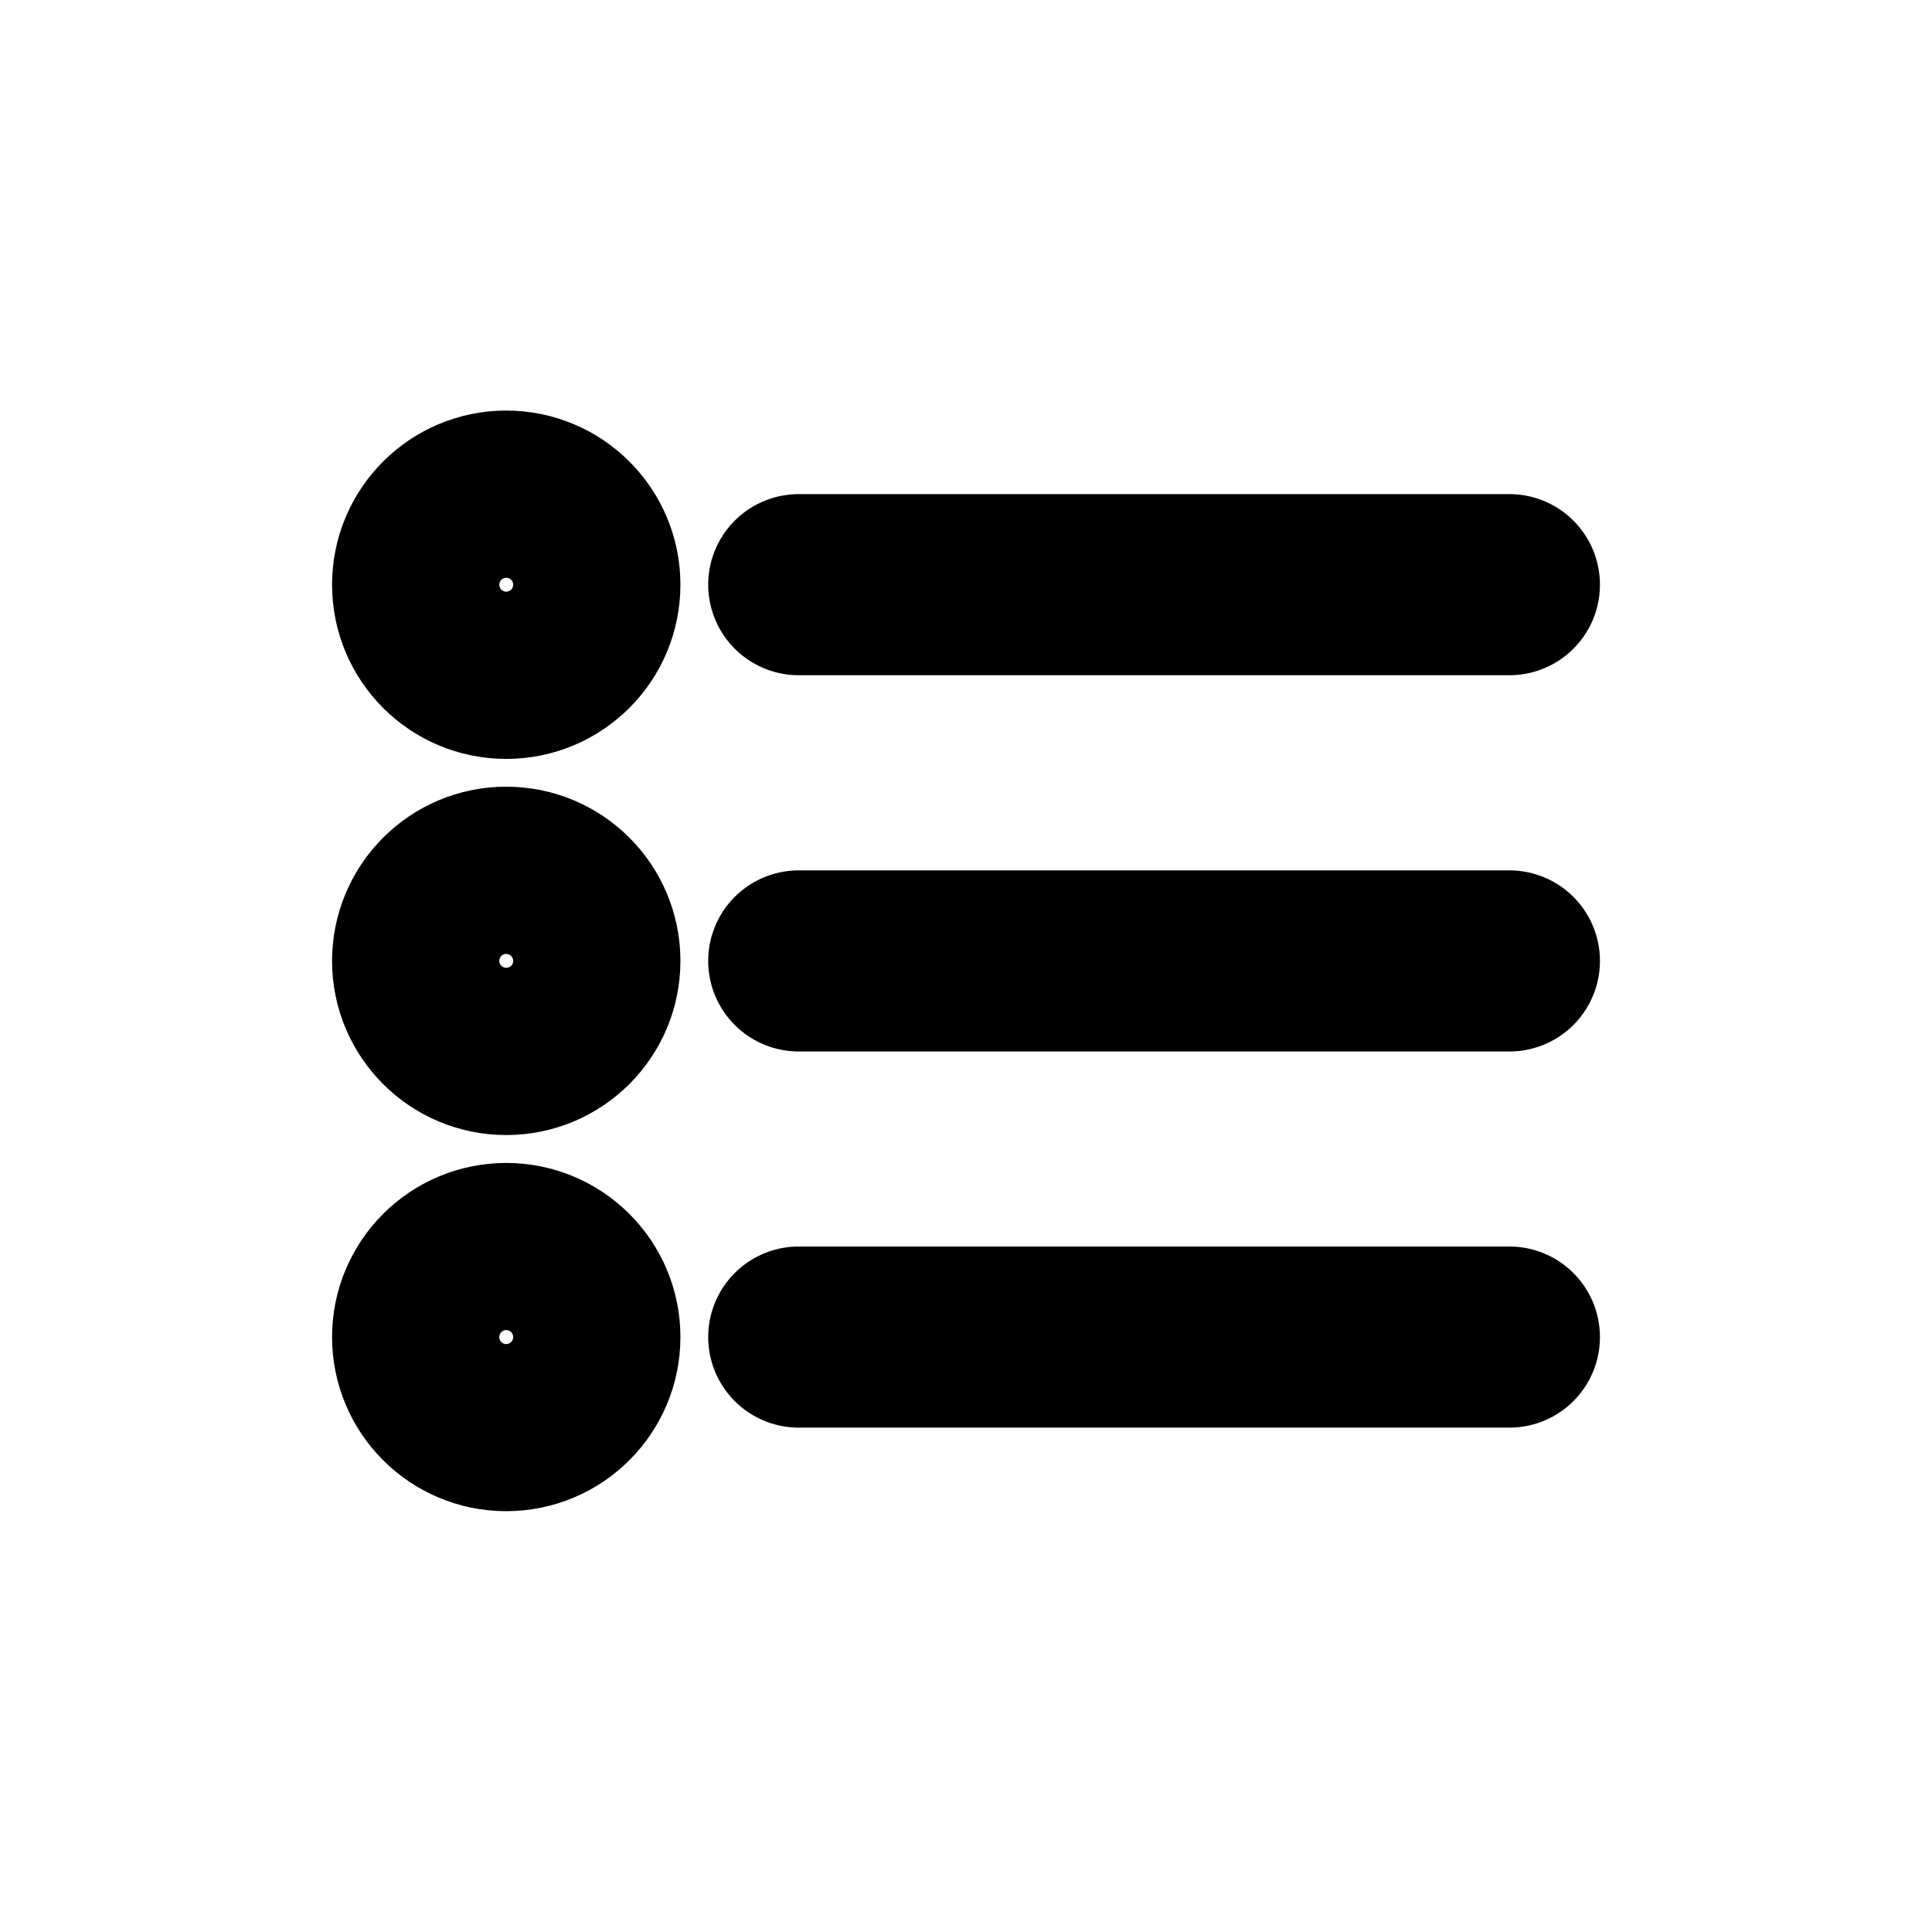 <svg width="16" height="16" viewBox="0 0 16 16" fill="none" xmlns="http://www.w3.org/2000/svg">
<g id="Text=bullets-list, Size=16px, weight=regular">
<path id="bullets-list" d="M6.615 11.073H12.5M6.615 7.958H12.5M6.615 4.842H12.5M4.885 4.842C4.885 5.225 4.575 5.535 4.192 5.535C3.81 5.535 3.5 5.225 3.5 4.842C3.5 4.46 3.81 4.15 4.192 4.15C4.575 4.15 4.885 4.46 4.885 4.842ZM4.885 7.958C4.885 8.34 4.575 8.65 4.192 8.65C3.81 8.65 3.5 8.34 3.5 7.958C3.5 7.575 3.81 7.265 4.192 7.265C4.575 7.265 4.885 7.575 4.885 7.958ZM4.885 11.073C4.885 11.455 4.575 11.765 4.192 11.765C3.81 11.765 3.5 11.455 3.5 11.073C3.5 10.691 3.81 10.381 4.192 10.381C4.575 10.381 4.885 10.691 4.885 11.073Z" stroke="black" stroke-width="1.5" stroke-linecap="round" stroke-linejoin="round"/>
</g>
</svg>
